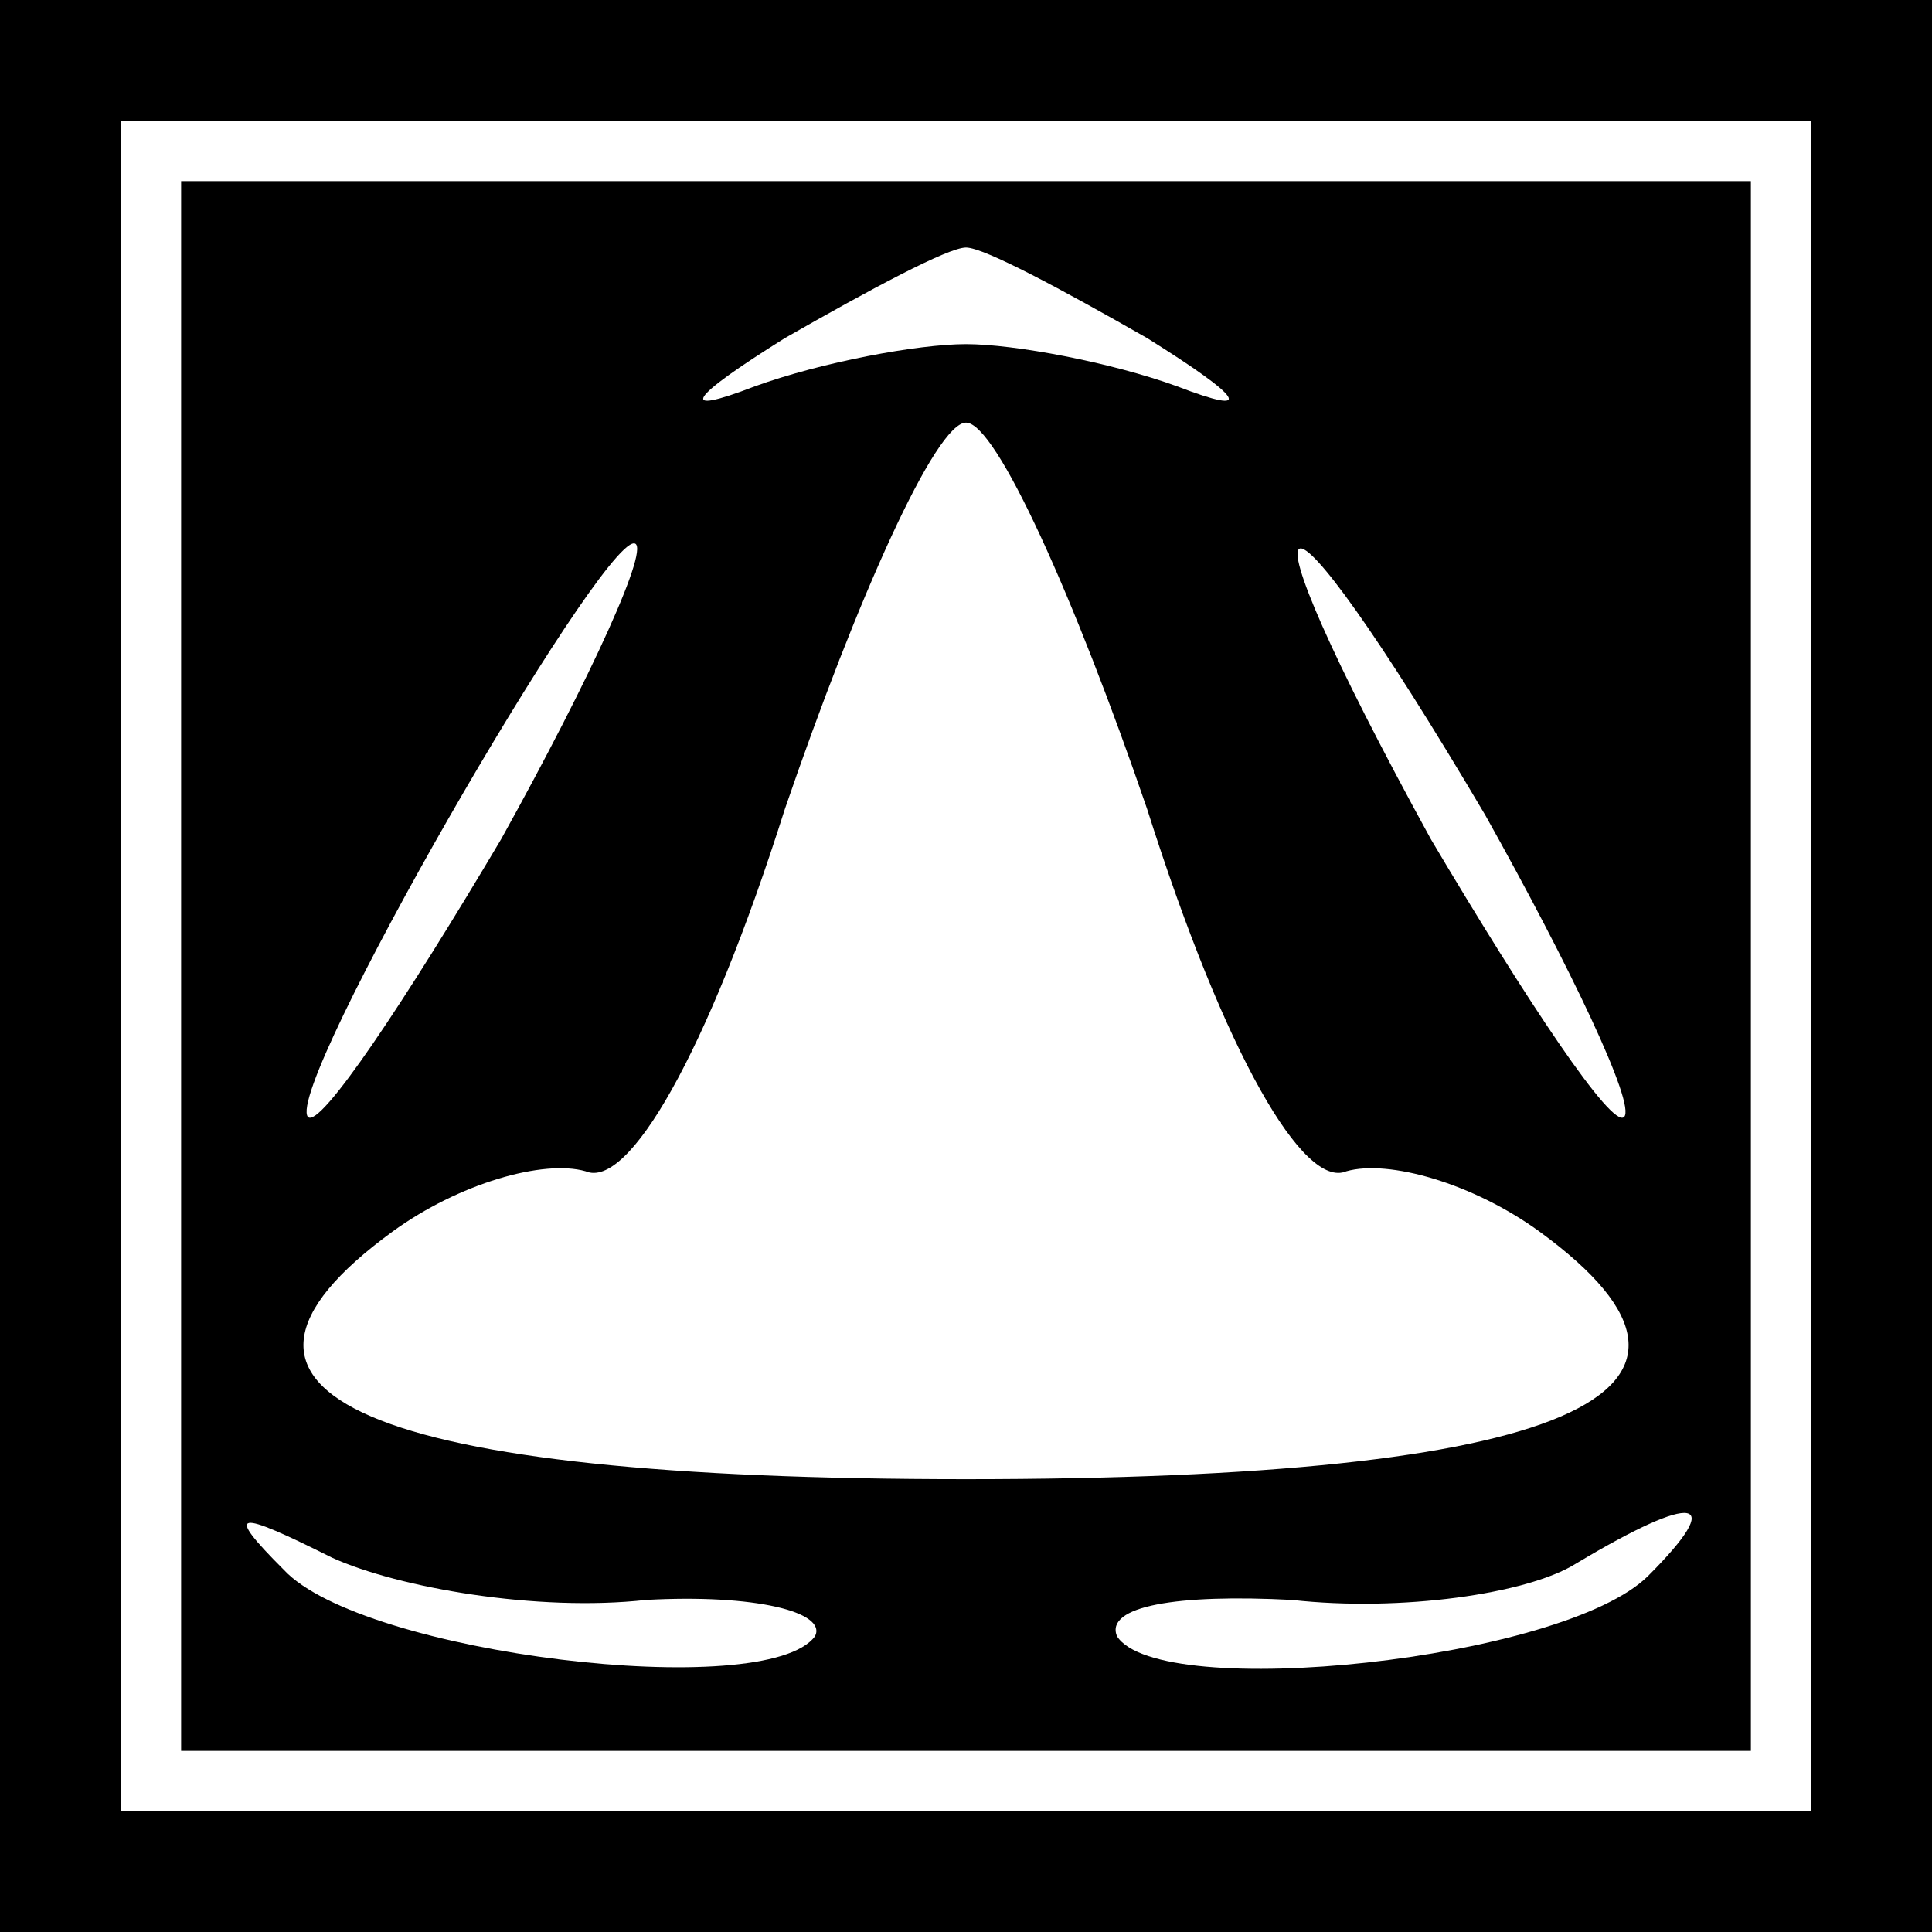 <?xml version="1.0" standalone="no"?>
<!DOCTYPE svg PUBLIC "-//W3C//DTD SVG 20010904//EN"
 "http://www.w3.org/TR/2001/REC-SVG-20010904/DTD/svg10.dtd">
<svg version="1.0" xmlns="http://www.w3.org/2000/svg"
 width="32pt" height="32pt" viewBox="0 0 32 32"
 preserveAspectRatio="xMidYMid meet">
<rect x="0" y="0" width="32" height="32" fill="#808080" stroke="none"/>
<g transform="translate(0,32) scale(0.1,-0.1)"
fill="#000000" stroke="none">
<path fill="#000000" stroke="none" d="M0 160 l0 -160 160 0 160 0 0 160 0
160 -160 0 -160 0 0 -160z"/>
<path fill="#ffffff" stroke="none" d="M300 160 l0 -140 -140 0 -140 0 0 140
0 140 140 0 140 0 0 -140z"/>
<path fill="#000000" stroke="none" d="M30 160 l0 -130 130 0 130 0 0 130 0
130 -130 0 -130 0 0 -130z"/>
<path fill="#ffffff" stroke="none" d="M190 264 c16 -10 18 -13 5 -8 -11 4
-27 7 -35 7 -8 0 -24 -3 -35 -7 -13 -5 -11 -2 5 8 14 8 27 15 30 15 3 0 16 -7
30 -15z"/>
<path fill="#ffffff" stroke="none" d="M190 186 c13 -41 26 -63 33 -60 7 2 21
-2 32 -10 37 -27 4 -41 -95 -41 -99 0 -132 14 -95 41 11 8 25 12 32 10 7 -3
20 19 33 60 12 35 25 64 30 64 5 0 18 -29 30 -64z"/>
<path fill="#ffffff" stroke="none" d="M83 181 c-16 -27 -30 -48 -32 -46 -4 5
48 95 54 95 3 0 -7 -22 -22 -49z"/>
<path fill="#ffffff" stroke="none" d="M246 185 c14 -25 25 -48 23 -50 -2 -2
-16 19 -32 46 -34 62 -27 65 9 4z"/>
<path fill="#ffffff" stroke="none" d="M107 55 c18 1 30 -2 28 -6 -8 -11 -75
-3 -88 11 -10 10 -8 10 8 2 11 -5 34 -9 52 -7z"/>
<path fill="#ffffff" stroke="none" d="M273 59 c-14 -14 -81 -21 -88 -10 -2 5
10 7 29 6 18 -2 39 1 47 6 20 12 25 11 12 -2z"/>
</g>
</svg>
